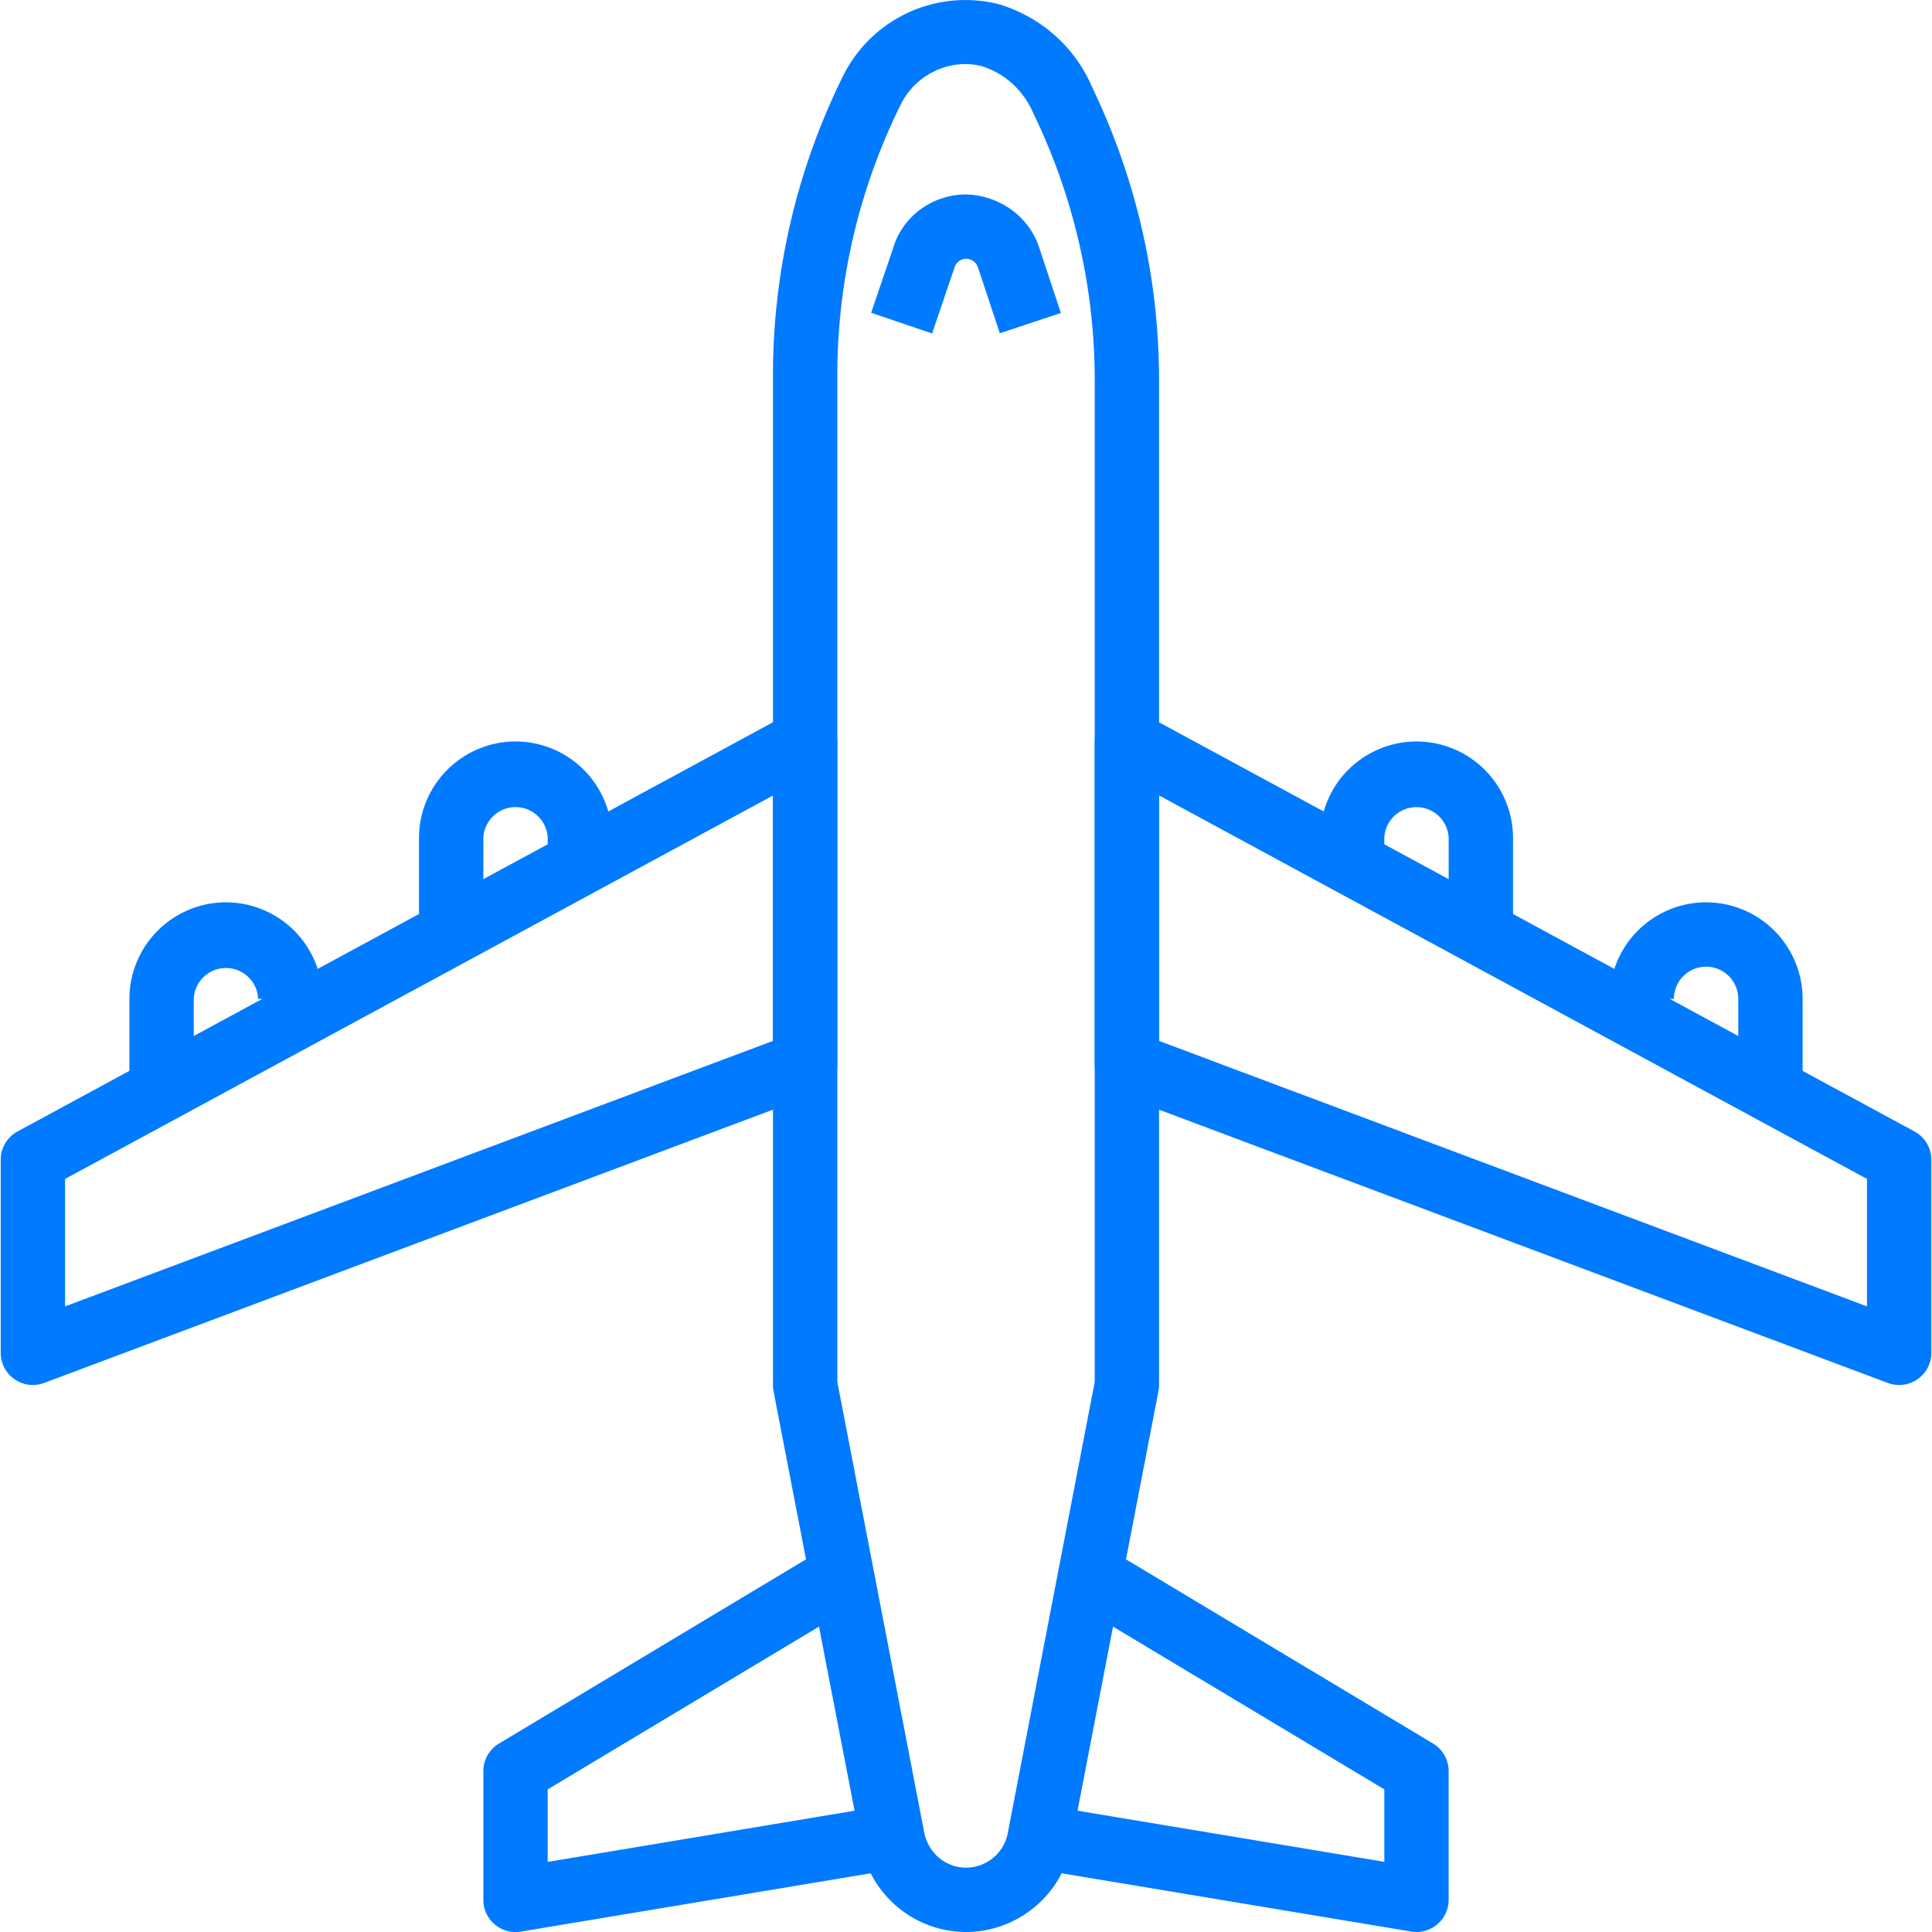 <svg width="70" height="70" fill="none" xmlns="http://www.w3.org/2000/svg"><g clip-path="url(#clip0_57_170)" fill="#007AFF"><path d="M39.572 3.163C38.96 1.728 37.758.638 36.217.159a4.947 4.947 0 00-5.664 2.578 24.434 24.434 0 00-2.547 10.965v36.48c0 .073.007.146.02.22l3.14 16.261A3.885 3.885 0 0034.996 70h.006c1.921 0 3.569-1.434 3.823-3.276l3.148-16.322c.015-.072.022-.147.022-.22V13.7a24.422 24.422 0 00-2.424-10.537zm.092 46.905l-3.136 16.273a1.546 1.546 0 01-1.529 1.327c-.765 0-1.42-.57-1.534-1.386L30.338 50.07V13.697a22.106 22.106 0 012.304-9.922c.546-1.098 1.805-1.67 2.933-1.376.834.26 1.51.871 1.875 1.728a22.172 22.172 0 012.214 9.575v36.366z"/><path d="M29.768 25.862a1.164 1.164 0 00-1.152-.023L.636 40.995c-.376.204-.61.597-.61 1.025v6.995A1.166 1.166 0 001.6 50.107l27.98-10.492a1.17 1.17 0 00.756-1.093V26.864c0-.41-.215-.79-.569-1.002zm-1.762 11.852L2.357 47.333v-4.618l25.649-13.892v8.891zm41.359 3.281L41.385 25.84a1.166 1.166 0 00-1.721 1.025v11.658c0 .486.3.922.755 1.093L68.4 50.107c.135.05.273.074.411.074a1.166 1.166 0 001.165-1.166V42.02c0-.428-.235-.82-.61-1.025zm-1.72 6.338l-25.65-9.619v-8.893l25.65 13.894v4.618z"/><path d="M18.679 26.865a3.502 3.502 0 00-3.498 3.497v3.498h2.332v-3.498a1.167 1.167 0 012.332 0v1.166h2.331v-1.166a3.501 3.501 0 00-3.497-3.497zM8.186 32.693a3.502 3.502 0 00-3.497 3.498v3.497H7.02v-3.497a1.167 1.167 0 012.332 0h2.332a3.501 3.501 0 00-3.498-3.498zm43.136-5.828a3.502 3.502 0 00-3.497 3.497v1.166h2.331v-1.166a1.167 1.167 0 012.332 0v3.498h2.332v-3.498a3.501 3.501 0 00-3.498-3.497zm10.493 5.828a3.502 3.502 0 00-3.498 3.498h2.332a1.166 1.166 0 012.332 0v3.497h2.331v-3.497a3.501 3.501 0 00-3.497-3.498zm-29.34 32.66L19.843 67.46v-2.627l11.094-6.656-1.2-2-11.659 6.996c-.35.21-.565.589-.565.999v4.663a1.165 1.165 0 001.356 1.151l13.99-2.332-.384-2.3zm19.447-2.181l-11.659-6.995-1.2 2 11.094 6.655v2.626l-12.633-2.106-.383 2.3 13.99 2.332a1.16 1.16 0 00.943-.26c.263-.222.413-.547.413-.89v-4.663c0-.41-.214-.788-.565-1zM37.644 8.948c-.382-1.141-1.47-1.875-2.656-1.904-1.237.012-2.3.818-2.632 1.957l-.792 2.331 2.208.751.808-2.38a.448.448 0 01.422-.327c.196 0 .368.125.43.308l.793 2.39 2.213-.734-.794-2.392z"/></g><defs><clipPath id="clip0_57_170"><path fill="#fff" d="M0 0h70v70H0z"/></clipPath></defs></svg>